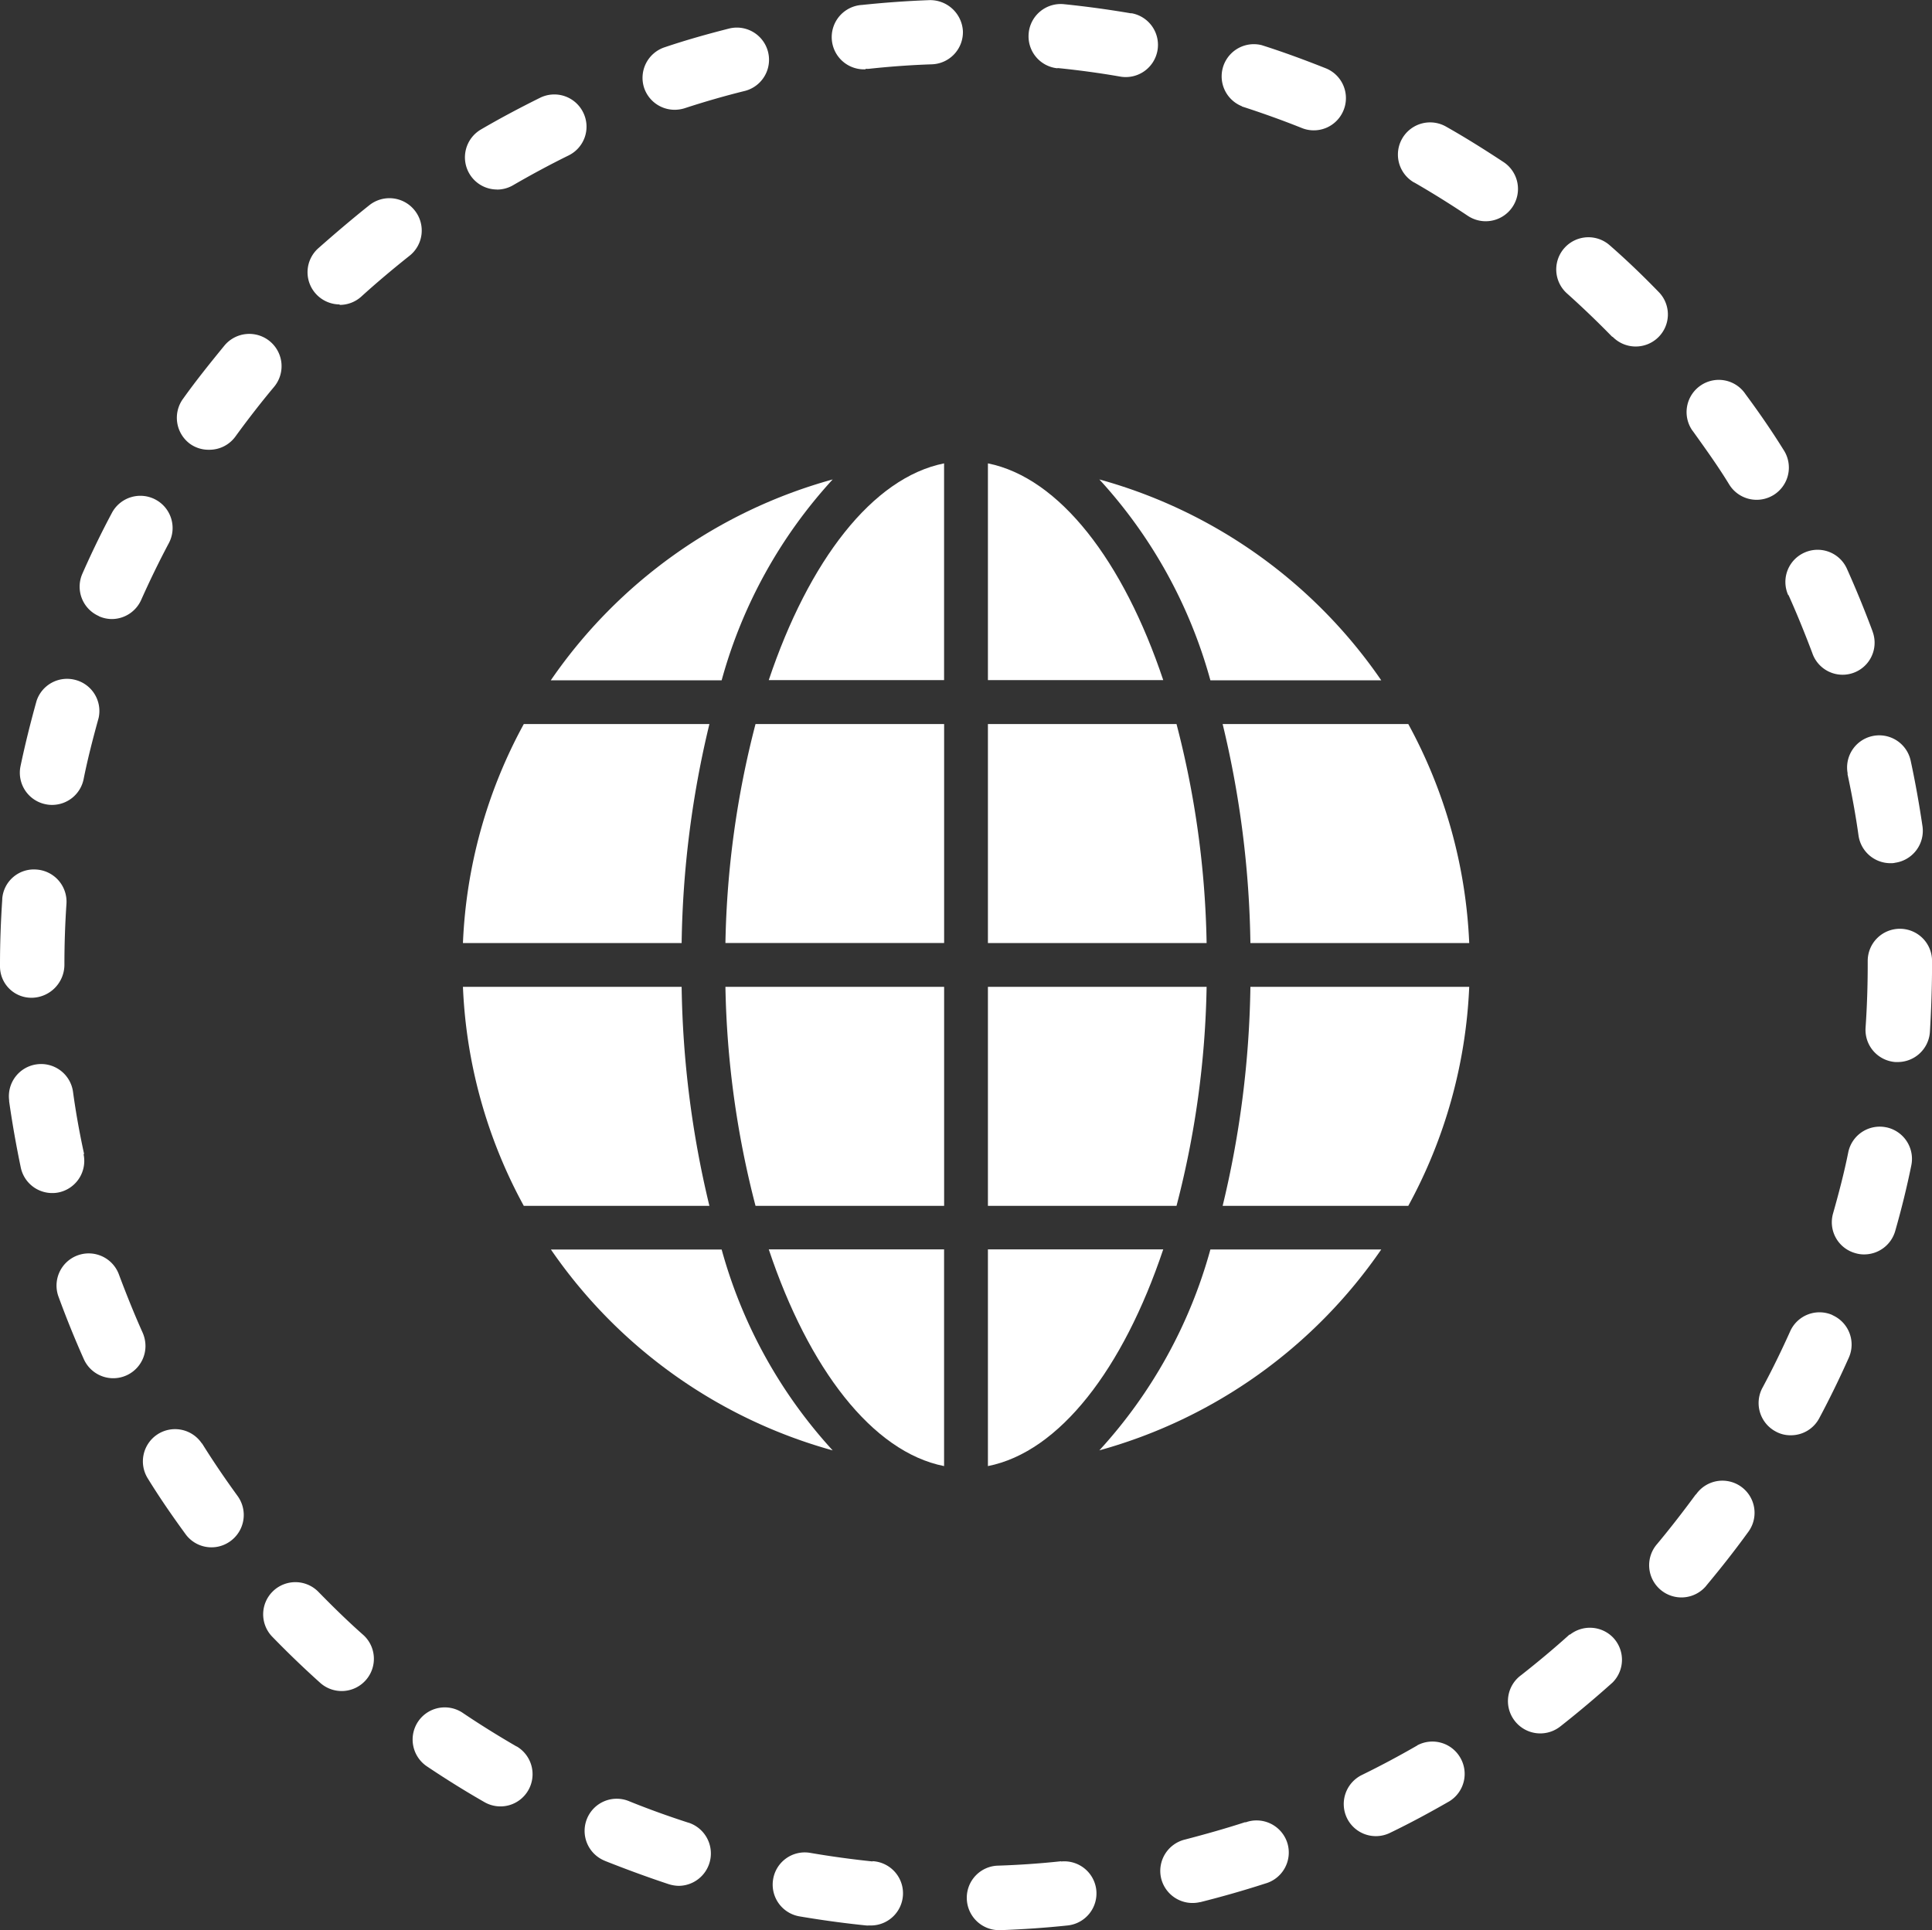<svg id="Сгруппировать_560" data-name="Сгруппировать 560" xmlns="http://www.w3.org/2000/svg" width="47.121" height="47.084" viewBox="0 0 47.121 47.084">
  <rect x="0" y="0" width="47.121" height="47.084" fill="#333333" stroke="none"/>
  <path id="Контур_15" data-name="Контур 15" d="M101.607,822.8c.107.5.2,1,.271,1.511a.787.787,0,0,0,.777.674c.037,0,.075,0,.112-.01a.787.787,0,0,0,.672-.884v0h0c-.08-.543-.177-1.088-.291-1.615a.784.784,0,0,0-.941-.59h0a.784.784,0,0,0-.592.921Z" transform="translate(-56.549 -803.927)" fill="#fff"/>
  <path id="Контур_16" data-name="Контур 16" d="M87.294,819.209a.784.784,0,0,0,.528-.2c.373-.339.769-.672,1.17-.991a.786.786,0,0,0,.142-1.105h0a.786.786,0,0,0-1.105-.142h0c-.426.339-.849.7-1.257,1.06a.784.784,0,0,0-.055,1.108h0a.789.789,0,0,0,.582.259Z" transform="translate(-79.013 -811.771)" fill="#fff"/>
  <path id="Контур_17" data-name="Контур 17" d="M84.32,824.373a.722.722,0,0,0,.162.017.784.784,0,0,0,.769-.627c.1-.5.227-.99.366-1.493a.783.783,0,0,0-.595-.936h0a.783.783,0,0,0-.918.518c-.147.528-.281,1.065-.393,1.6A.784.784,0,0,0,84.32,824.373Z" transform="translate(-83.212 -804.754)" fill="#fff"/>
  <path id="Контур_18" data-name="Контур 18" d="M88.838,817.908a.784.784,0,0,0,.393-.107c.438-.254.894-.5,1.349-.724a.781.781,0,0,0,.361-1.048h0a.784.784,0,0,0-1.048-.363h0c-.488.242-.976.5-1.449.777a.787.787,0,0,0-.281,1.075h0a.782.782,0,0,0,.675.388Z" transform="translate(-76.716 -813.283)" fill="#fff"/>
  <path id="Контур_19" data-name="Контур 19" d="M86.023,820.76a.782.782,0,0,0,.637-.323c.3-.413.617-.822.943-1.212a.787.787,0,0,0-1.21-1.008h0c-.348.426-.689.849-1.011,1.3a.789.789,0,0,0,.172,1.1l0,0h0A.778.778,0,0,0,86.023,820.76Z" transform="translate(-80.918 -809.788)" fill="#fff"/>
  <path id="Контур_20" data-name="Контур 20" d="M84.749,822.457a.779.779,0,0,0,.319.07.788.788,0,0,0,.717-.473c.207-.463.431-.926.672-1.379a.786.786,0,0,0-.326-1.063h0a.786.786,0,0,0-1.063.326h0c-.259.485-.5.983-.719,1.481a.783.783,0,0,0,.4,1.035Z" transform="translate(-82.339 -807.425)" fill="#fff"/>
  <path id="Контур_21" data-name="Контур 21" d="M101.062,820.93a.786.786,0,1,0,1.329-.839c-.284-.458-.6-.916-.926-1.356a.783.783,0,0,0-1.088-.219h0a.786.786,0,0,0-.219,1.09h0l.042.057C100.5,820.082,100.8,820.5,101.062,820.93Z" transform="translate(-58.891 -809.117)" fill="#fff"/>
  <path id="Контур_22" data-name="Контур 22" d="M100.114,819.409a.786.786,0,0,0,1.11.027l0,0a.781.781,0,0,0,.025-1.108v0l-.01-.01c-.381-.393-.777-.774-1.187-1.132a.785.785,0,0,0-1.045,1.172c.381.341.754.7,1.108,1.063Z" transform="translate(-60.788 -811.199)" fill="#fff"/>
  <path id="Контур_23" data-name="Контур 23" d="M85.421,827.284c-.107-.493-.2-1-.269-1.508a.785.785,0,0,0-.879-.68h0a.785.785,0,0,0-.68.879V826c.077.543.174,1.088.284,1.615a.783.783,0,0,0,.767.622.737.737,0,0,0,.164-.017.785.785,0,0,0,.6-.931h0Z" transform="translate(-83.37 -799.132)" fill="#fff"/>
  <path id="Контур_24" data-name="Контур 24" d="M97.594,817.326c.441.254.879.528,1.3.809a.786.786,0,0,0,1.093-.212h0a.786.786,0,0,0-.212-1.093h0c-.456-.3-.923-.595-1.4-.864a.785.785,0,0,0-.792,1.356Z" transform="translate(-63.099 -812.873)" fill="#fff"/>
  <path id="Контур_25" data-name="Контур 25" d="M101.071,821.154c.207.46.4.938.58,1.414a.78.78,0,1,0,1.479-.5l-.012-.037c-.192-.515-.4-1.023-.622-1.518a.783.783,0,0,0-1.038-.393h0a.783.783,0,0,0-.393,1.038h0Z" transform="translate(-57.45 -806.638)" fill="#fff"/>
  <path id="Контур_26" data-name="Контур 26" d="M94.287,816.264c.5.05,1.013.119,1.518.207a.786.786,0,0,0,.916-.627v0a.784.784,0,0,0-.625-.916h-.027c-.538-.092-1.088-.167-1.628-.222a.785.785,0,0,0-.859.7v.005a.783.783,0,0,0,.7.859l0,0Z" transform="translate(-68.492 -814.604)" fill="#fff"/>
  <path id="Контур_27" data-name="Контур 27" d="M92.475,816.339a.519.519,0,0,0,.087,0c.508-.055,1.021-.092,1.528-.109a.784.784,0,0,0,.759-.809v0h0a.8.8,0,0,0-.814-.757c-.543.02-1.1.06-1.64.117a.786.786,0,1,0,.082,1.571Z" transform="translate(-71.364 -814.661)" fill="#fff"/>
  <path id="Контур_28" data-name="Контур 28" d="M95.968,816.614c.485.157.973.331,1.446.52a.782.782,0,0,0,1.028-.416h0a.784.784,0,0,0-.416-1.03h0l-.03-.012c-.505-.2-1.026-.393-1.548-.558a.785.785,0,0,0-.48,1.491Z" transform="translate(-65.678 -814.017)" fill="#fff"/>
  <path id="Контур_29" data-name="Контур 29" d="M90.585,816.938a.819.819,0,0,0,.246-.04c.48-.157.976-.3,1.474-.423a.785.785,0,0,0-.388-1.521h0c-.533.135-1.063.284-1.578.458a.786.786,0,0,0-.505.988l0,0A.785.785,0,0,0,90.585,816.938Z" transform="translate(-74.125 -814.26)" fill="#fff"/>
  <path id="Контур_30" data-name="Контур 30" d="M85.071,825.51q0-.75.05-1.489a.786.786,0,0,0-.732-.836h0a.773.773,0,0,0-.834.709v.022c-.035.525-.055,1.06-.055,1.568v.067a.765.765,0,0,0,.769.762h.017A.808.808,0,0,0,85.071,825.51Z" transform="translate(-83.5 -801.972)" fill="#fff"/>
  <path id="Контур_31" data-name="Контур 31" d="M96.944,832.544c-.488.159-.991.3-1.474.426a.787.787,0,0,0-.58.946v0a.788.788,0,0,0,.948.58h.01c.525-.132,1.058-.284,1.581-.453a.786.786,0,0,0,.545-.969v0a.787.787,0,0,0-.968-.542h0l-.062.02Z" transform="translate(-66.57 -788.093)" fill="#fff"/>
  <path id="Контур_32" data-name="Контур 32" d="M99.779,830.78c-.378.341-.774.672-1.18.991a.784.784,0,0,0-.172,1.1v0a.787.787,0,0,0,1.1.172h0l.042-.032c.426-.336.849-.692,1.257-1.058a.786.786,0,0,0,0-1.11h0a.787.787,0,0,0-1.04-.057Z" transform="translate(-61.496 -790.907)" fill="#fff"/>
  <path id="Контур_33" data-name="Контур 33" d="M98.464,831.823c-.443.256-.9.5-1.354.722a.789.789,0,0,0-.366,1.05h0a.784.784,0,0,0,1.05.363c.49-.236.978-.5,1.449-.771a.785.785,0,0,0,.256-1.08h0a.784.784,0,0,0-1.04-.284Z" transform="translate(-63.893 -789.244)" fill="#fff"/>
  <path id="Контур_34" data-name="Контур 34" d="M100.794,829.513c-.3.408-.615.816-.943,1.209a.785.785,0,0,0,.08,1.108h0a.787.787,0,0,0,1.108-.077h0l.017-.022c.353-.423.694-.856,1.011-1.294a.784.784,0,1,0-1.242-.958l-.022.03Z" transform="translate(-59.437 -793.052)" fill="#fff"/>
  <path id="Контур_35" data-name="Контур 35" d="M102.617,823.764a.784.784,0,0,0-.784.784v.095c0,.51-.017,1.028-.052,1.533a.786.786,0,0,0,.727.839h.055a.787.787,0,0,0,.787-.732c.032-.54.052-1.09.052-1.64v-.095A.784.784,0,0,0,102.617,823.764Z" transform="translate(-56.28 -801.106)" fill="#fff"/>
  <path id="Контур_36" data-name="Контур 36" d="M102.779,825.72a.784.784,0,0,0-.928.607c-.1.5-.229.991-.371,1.493a.781.781,0,0,0,.54.968.712.712,0,0,0,.217.032.788.788,0,0,0,.757-.565c.152-.53.284-1.065.393-1.6a.787.787,0,0,0-.6-.934h0Z" transform="translate(-56.772 -798.218)" fill="#fff"/>
  <path id="Контур_37" data-name="Контур 37" d="M102.535,827.591a.783.783,0,0,0-1.035.4v0c-.207.46-.433.926-.677,1.379a.786.786,0,0,0,.326,1.061h0a.736.736,0,0,0,.368.092.781.781,0,0,0,.694-.416c.259-.485.5-.981.722-1.479a.784.784,0,0,0-.4-1.035Z" transform="translate(-57.84 -795.509)" fill="#fff"/>
  <path id="Контур_38" data-name="Контур 38" d="M86.341,829.021a.786.786,0,0,0-1.088-.224h0a.787.787,0,0,0-.241,1.061c.284.463.6.921.921,1.361a.782.782,0,0,0,1.093.187h0a.788.788,0,0,0,.189-1.1h0l-.012-.017c-.3-.413-.59-.839-.861-1.274Z" transform="translate(-81.415 -793.803)" fill="#fff"/>
  <path id="Контур_39" data-name="Контур 39" d="M90.068,832.342c-.438-.254-.879-.528-1.3-.812a.784.784,0,0,0-1.09.212h0a.788.788,0,0,0,.212,1.09h0c.456.306.926.6,1.4.871a.782.782,0,0,0,1.073-.281h0a.787.787,0,0,0-.281-1.075h-.01Z" transform="translate(-77.481 -789.743)" fill="#fff"/>
  <path id="Контур_40" data-name="Контур 40" d="M87.425,830.4a.786.786,0,0,0-1.11-.01h0a.784.784,0,0,0-.02,1.1c.381.393.779.776,1.185,1.14a.785.785,0,0,0,1.108-.08h0a.785.785,0,0,0-.057-1.088C88.152,831.128,87.786,830.769,87.425,830.4Z" transform="translate(-79.661 -791.568)" fill="#fff"/>
  <path id="Контур_41" data-name="Контур 41" d="M86.155,828.88c-.209-.465-.4-.943-.577-1.414a.785.785,0,1,0-1.474.54h0c.187.51.393,1.02.617,1.521a.786.786,0,0,0,1.5-.321A.816.816,0,0,0,86.155,828.88Z" transform="translate(-82.673 -796.362)" fill="#fff"/>
  <path id="Контур_42" data-name="Контур 42" d="M95.276,832.905c-.508.055-1.021.09-1.528.107a.783.783,0,0,0-.774.8h0a.788.788,0,0,0,.8.774H93.8c.543-.02,1.093-.057,1.638-.115a.786.786,0,0,0,.694-.866v0a.785.785,0,0,0-.859-.694Z" transform="translate(-69.394 -787.499)" fill="#fff"/>
  <path id="Контур_43" data-name="Контур 43" d="M93.51,833.037c-.5-.052-1.016-.122-1.521-.209a.782.782,0,0,0-.906.64v0a.786.786,0,0,0,.637.908h0c.543.092,1.088.167,1.628.222a.407.407,0,0,0,.077,0,.785.785,0,1,0,.08-1.568Z" transform="translate(-72.226 -787.626)" fill="#fff"/>
  <path id="Контур_44" data-name="Контур 44" d="M91.76,832.874c-.485-.157-.971-.331-1.444-.523a.783.783,0,0,0-1.026.421l0,0a.786.786,0,0,0,.423,1.028h0l.022.01c.505.2,1.028.393,1.548.565a.873.873,0,0,0,.241.04.79.79,0,0,0,.234-1.543Z" transform="translate(-74.971 -788.409)" fill="#fff"/>
  <path id="Контур_45" data-name="Контур 45" d="M93.18,829.675h4.6a22.641,22.641,0,0,0,.734-5.342H93.18Z" transform="translate(-69.085 -800.258)" fill="#fff"/>
  <path id="Контур_46" data-name="Контур 46" d="M93.18,832.193c1.75-.346,3.3-2.377,4.276-5.287H93.18Z" transform="translate(-69.085 -796.427)" fill="#fff"/>
  <path id="Контур_47" data-name="Контур 47" d="M96.98,826.907a11.925,11.925,0,0,1-2.708,4.9,12.326,12.326,0,0,0,6.875-4.9Z" transform="translate(-67.459 -796.425)" fill="#fff"/>
  <path id="Контур_48" data-name="Контур 48" d="M101.494,824.333H96.157a24.152,24.152,0,0,1-.677,5.342h4.528A12.228,12.228,0,0,0,101.494,824.333Z" transform="translate(-65.66 -800.258)" fill="#fff"/>
  <path id="Контур_49" data-name="Контур 49" d="M94.272,819.36a11.9,11.9,0,0,1,2.708,4.9h4.167A12.31,12.31,0,0,0,94.272,819.36Z" transform="translate(-67.459 -807.664)" fill="#fff"/>
  <path id="Контур_50" data-name="Контур 50" d="M93.18,827.1h5.334a22.644,22.644,0,0,0-.734-5.342h-4.6Z" transform="translate(-69.085 -804.094)" fill="#fff"/>
  <path id="Контур_51" data-name="Контур 51" d="M101.494,827.1a12.228,12.228,0,0,0-1.486-5.342H95.48a24.154,24.154,0,0,1,.677,5.342Z" transform="translate(-65.66 -804.094)" fill="#fff"/>
  <path id="Контур_52" data-name="Контур 52" d="M93.18,819.2v5.287h4.276C96.483,821.584,94.93,819.552,93.18,819.2Z" transform="translate(-69.085 -807.896)" fill="#fff"/>
  <path id="Контур_53" data-name="Контур 53" d="M95.942,824.333H90.608a22.772,22.772,0,0,0,.734,5.342h4.6Z" transform="translate(-72.915 -800.258)" fill="#fff"/>
  <path id="Контур_54" data-name="Контур 54" d="M95.942,821.757h-4.6a22.775,22.775,0,0,0-.734,5.342h5.334Z" transform="translate(-72.915 -804.094)" fill="#fff"/>
  <path id="Контур_55" data-name="Контур 55" d="M95.309,832.193v-5.287H91.033C92.006,829.816,93.559,831.847,95.309,832.193Z" transform="translate(-72.283 -796.427)" fill="#fff"/>
  <path id="Контур_56" data-name="Контур 56" d="M95.309,819.2c-1.747.349-3.3,2.377-4.276,5.287h4.276Z" transform="translate(-72.283 -807.896)" fill="#fff"/>
  <path id="Контур_57" data-name="Контур 57" d="M88.036,827.1H93.37a24.154,24.154,0,0,1,.677-5.342H89.52A12.192,12.192,0,0,0,88.036,827.1Z" transform="translate(-76.745 -804.094)" fill="#fff"/>
  <path id="Контур_58" data-name="Контур 58" d="M95.772,819.36a12.31,12.31,0,0,0-6.875,4.9h4.167A11.9,11.9,0,0,1,95.772,819.36Z" transform="translate(-75.463 -807.664)" fill="#fff"/>
  <path id="Контур_59" data-name="Контур 59" d="M94.047,829.675a24.152,24.152,0,0,1-.677-5.342H88.036a12.192,12.192,0,0,0,1.484,5.342Z" transform="translate(-76.745 -800.258)" fill="#fff"/>
  <path id="Контур_60" data-name="Контур 60" d="M95.772,831.808a11.925,11.925,0,0,1-2.708-4.9H88.9A12.326,12.326,0,0,0,95.772,831.808Z" transform="translate(-75.463 -796.425)" fill="#fff"/>
</svg>
